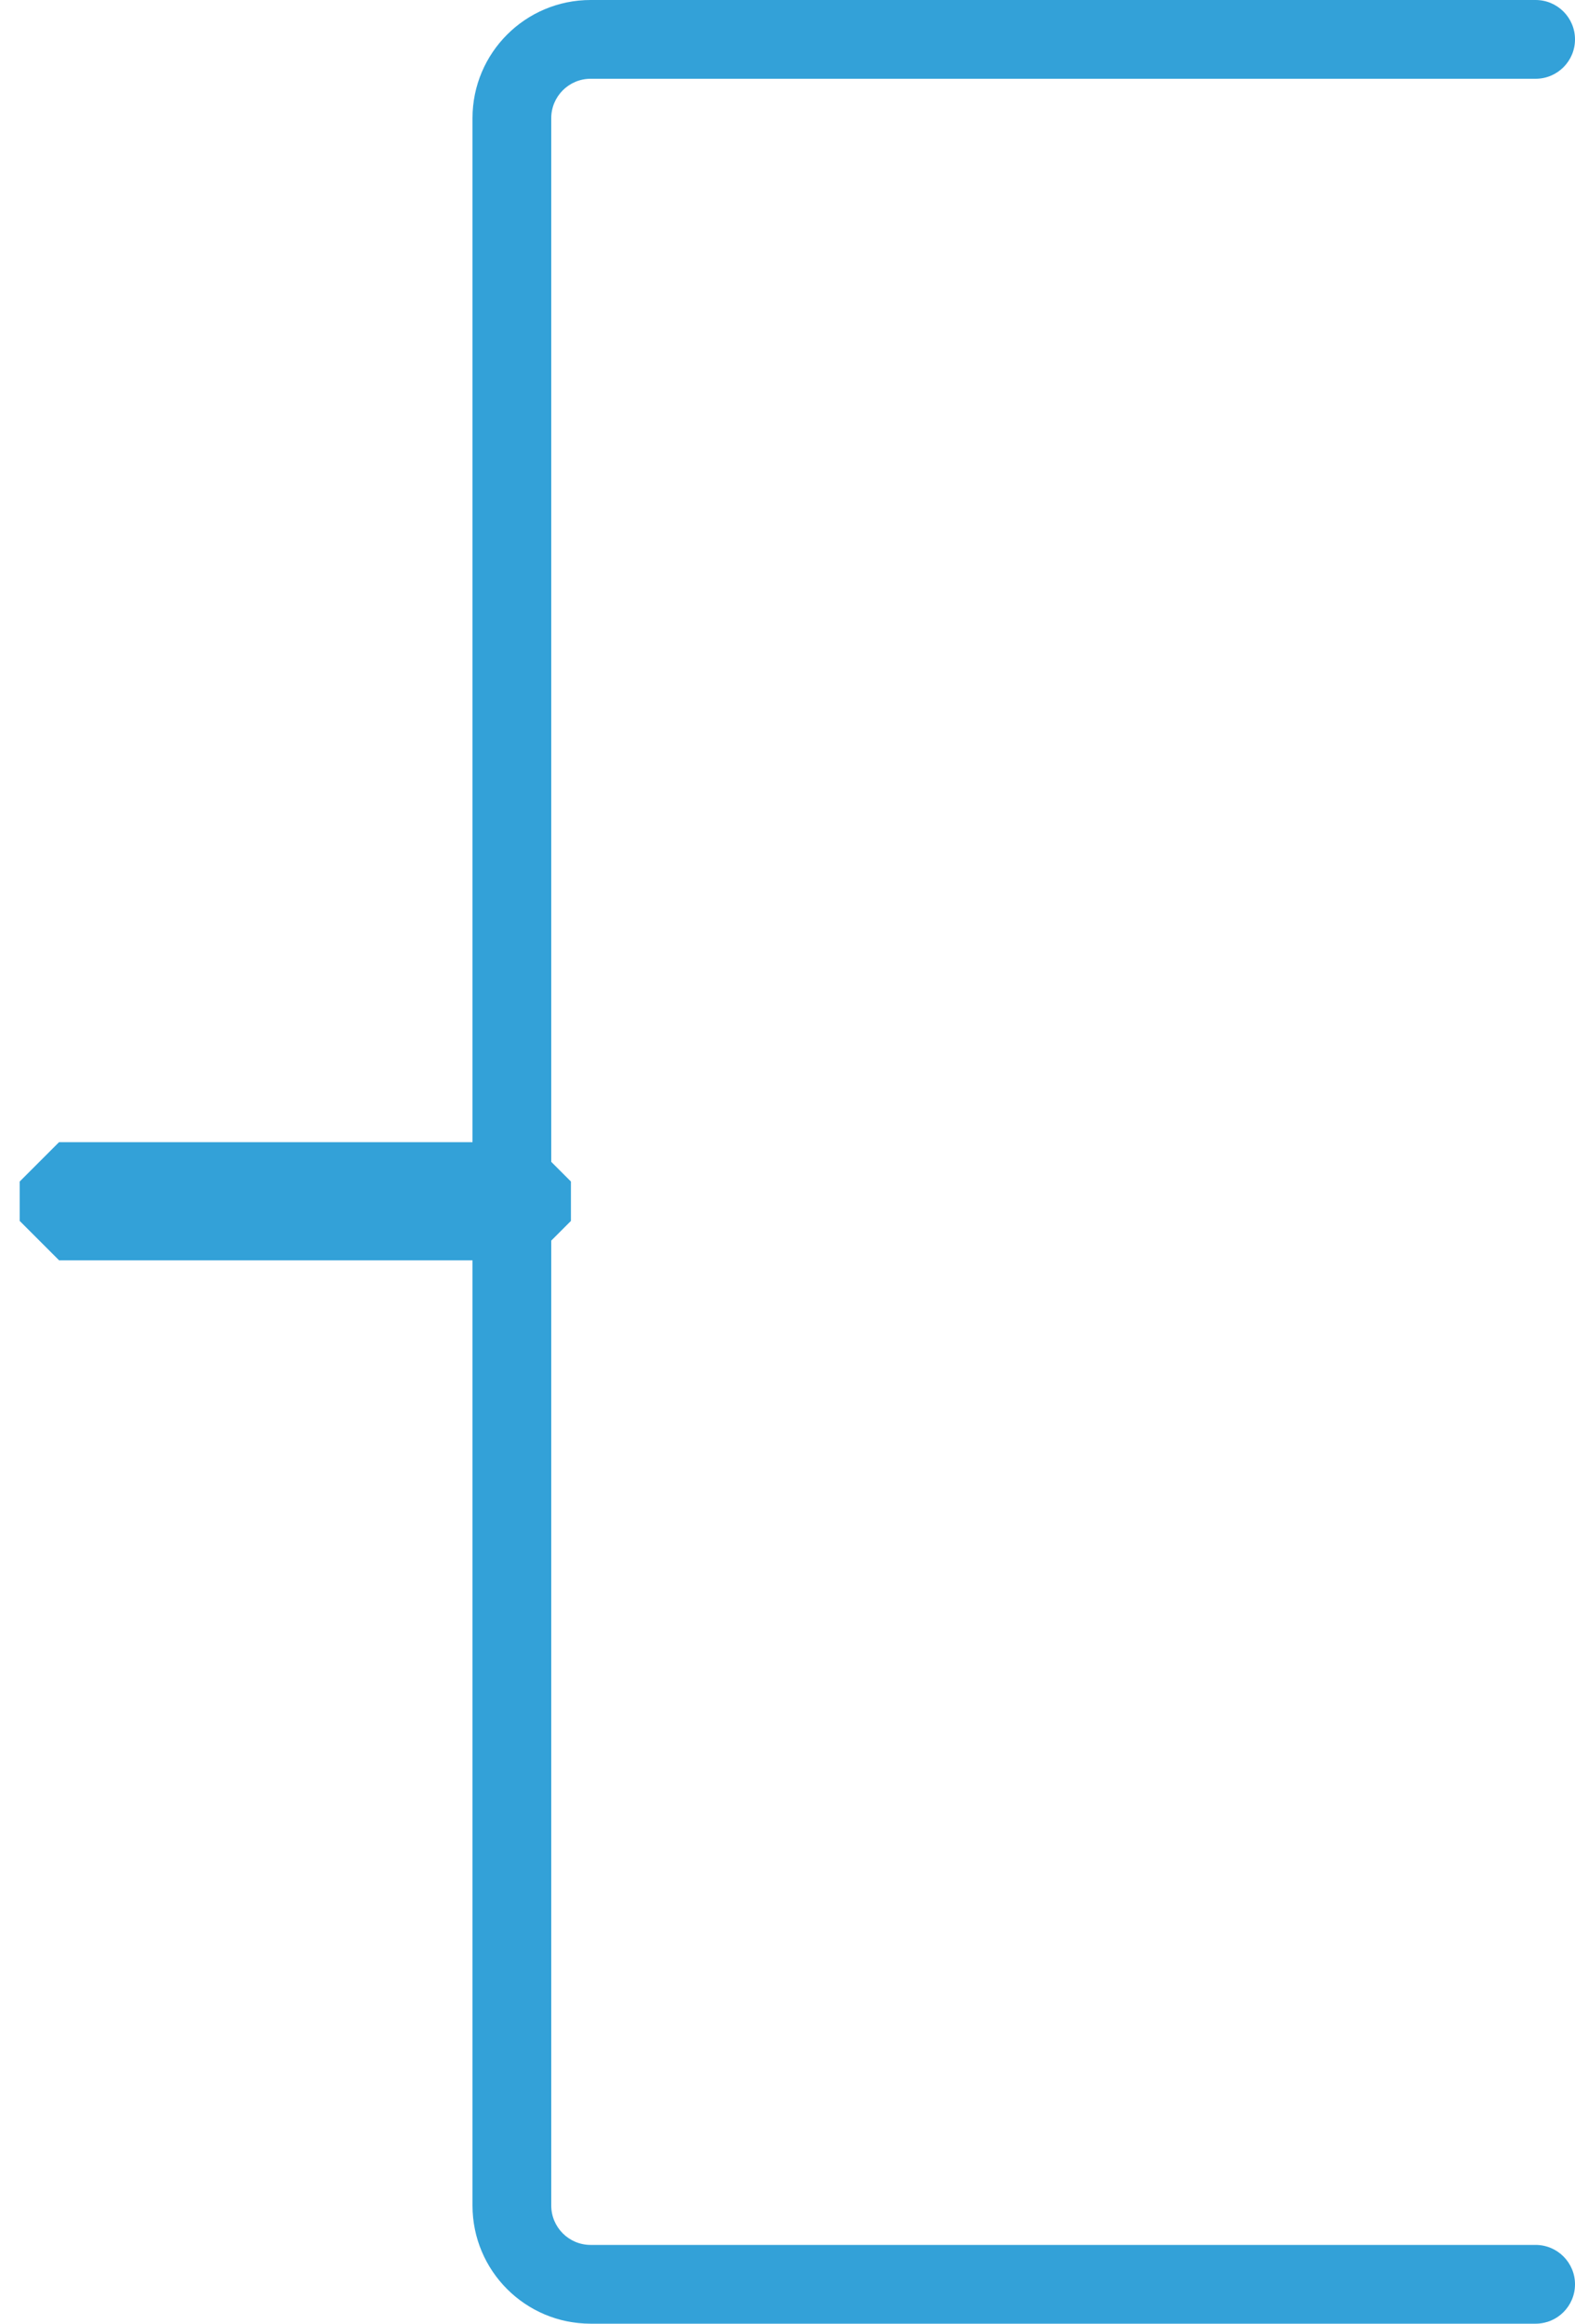 <svg width="40" height="59" viewBox="0 0 40 59" fill="none" xmlns="http://www.w3.org/2000/svg">
<path opacity="0.8" d="M39 59C39.552 59 40 58.552 40 58C40 57.448 39.552 57 39 57V59ZM39 2C39.552 2 40 1.552 40 1C40 0.448 39.552 0 39 0V2ZM13 3H14H13ZM13 56H12H13ZM13.5 31V32L14.5 31H13.5ZM1.5 31H0.5L1.5 32V31ZM1.5 30V29L0.5 30H1.5ZM13.5 30H14.5L13.5 29V30ZM39 57H15V59H39V57ZM14 56L14 3H12L12 56H14ZM15 2H39V0H15V2ZM14 3C14 2.448 14.448 2 15 2V0C13.343 0 12 1.343 12 3H14ZM15 57C14.448 57 14 56.552 14 56H12C12 57.657 13.343 59 15 59V57ZM13 32H13.5V30H13V32ZM2 32H13V30H2V32ZM1.5 32H2V30H1.5V32ZM0.5 30V31H2.5V30H0.5ZM2 29H1.5V31H2V29ZM13 29H2V31H13V29ZM13.5 29H13V31H13.5V29ZM14.5 31V30H12.5V31H14.5Z" fill="#008ACE"/>
</svg>
